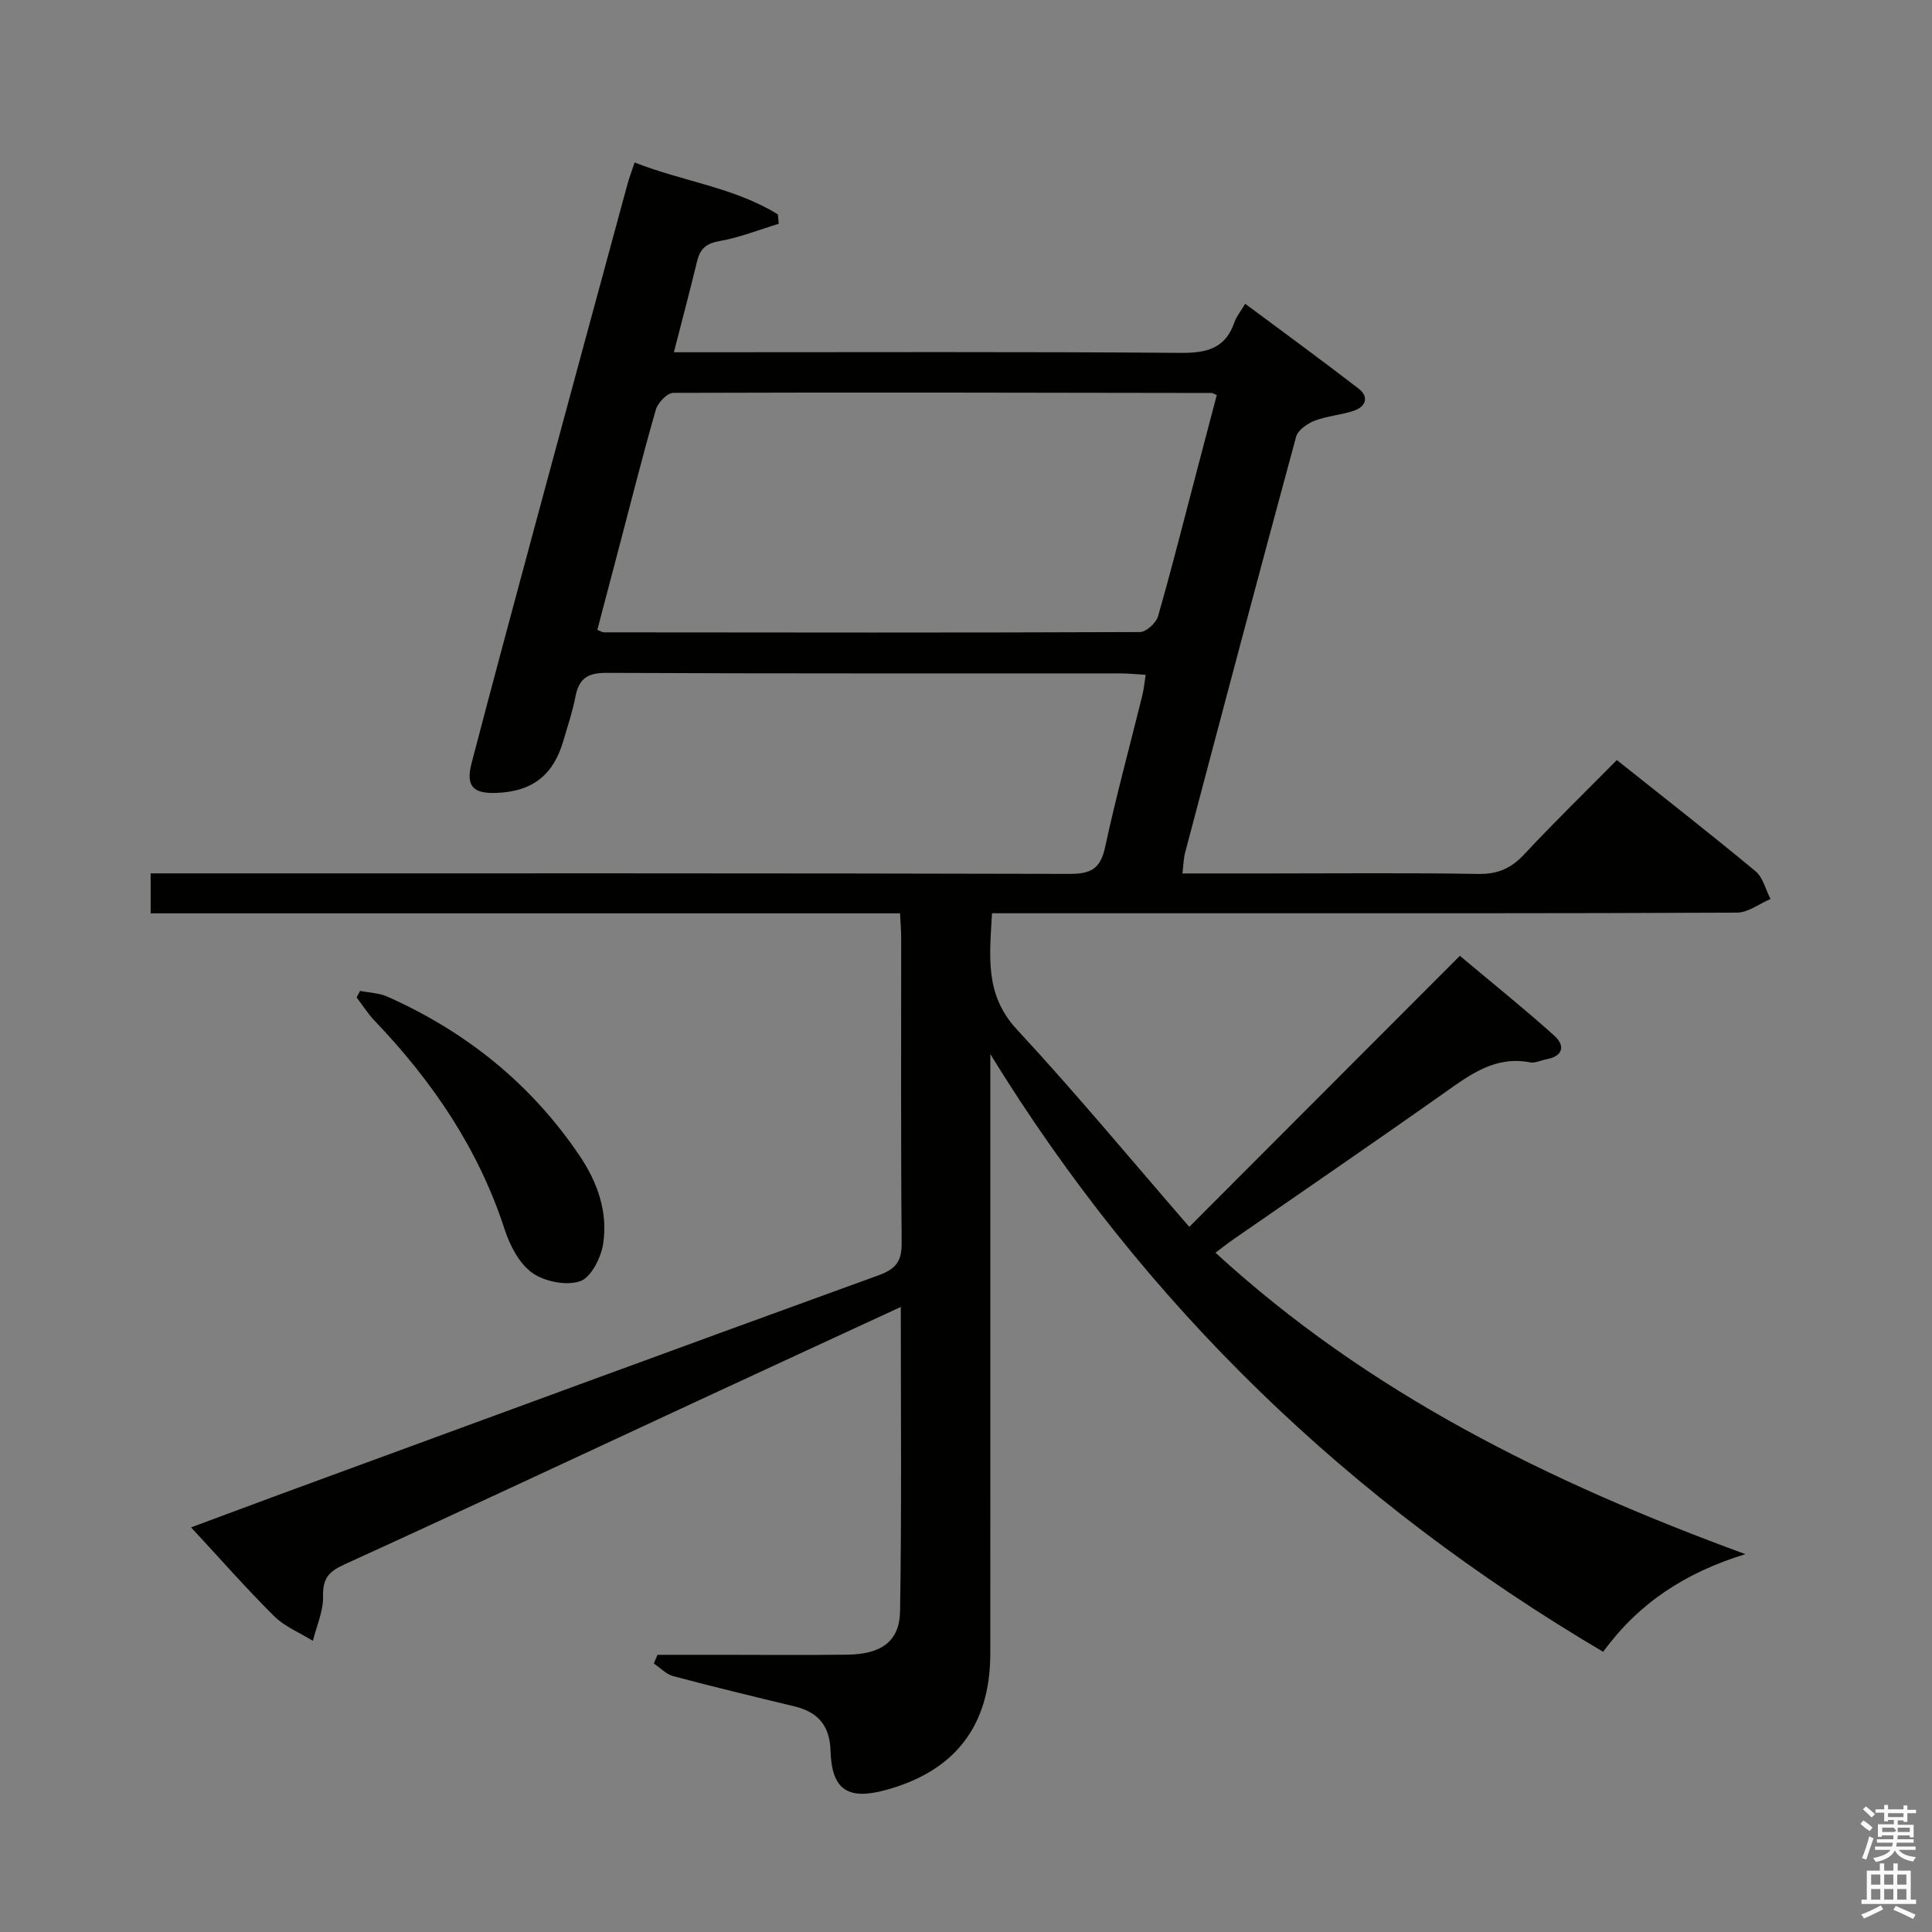 <svg enable-background="new 0 0 400 400" viewBox="0 0 400 400" xmlns="http://www.w3.org/2000/svg"><rect x="0" y="0" width="400" height="400" fill="#808080" stroke="none"/><path d="m385.2 377.6.6-.7c.6.4 1.3.9 1.9 1.5l-.6.7c-.8-.5-1.4-1-1.9-1.5zm.3 7.1c.6-1.4 1.1-2.9 1.5-4.5.3.1.6.3.9.4-.5 1.4-1 2.9-1.5 4.4zm.2-10.1.6-.6c.7.5 1.3 1.1 1.9 1.6l-.7.7c-.6-.6-1.2-1.2-1.8-1.7zm8.4-.8h.8v.9h1.8v.7h-1.8v1.8h-.8v-.3h-1.2v.9h3.3v2.6h-.8v-.4h-2.5c0 .3 0 .6-.1.8h3.4v.7h-3.5c0 .3-.1.6-.1.8h4v.7h-3.5c.7.9 1.9 1.3 3.6 1.5-.2.2-.4.5-.6.9-1.9-.3-3.2-1.1-3.8-2.3-.5 1.1-1.8 2-3.9 2.4-.2-.3-.4-.5-.6-.8 1.9-.4 3.1-.9 3.6-1.7h-3.2v-.7h3.5c.1-.2.1-.5.2-.8h-3.3v-.7h3.4c0-.2 0-.5 0-.8h-2.4v.3h-.8v-2.6h3.3v-.9h-1.2v.3h-.8v-1.8h-1.8v-.7h1.8v-.9h.8v.9h3.2zm-4.4 5.5h2.4c1-.3 0-.6 0-.9h-2.4zm1.2-3.1h3.2v-.8h-3.2zm4.4 2.2h-2.4v.9h2.5v-.9z" fill="#fafafb"/><path d="m389.2 385.8h.9v1.5h1.9v-1.5h.9v1.5h2.7v6h1.1v.9h-11.3v-.9h1.1v-6h2.7zm.2 8.7.5.8c-1.2.6-2.5 1.3-4 1.9-.2-.3-.3-.6-.6-.8 1.6-.6 3-1.3 4.1-1.9zm-2-4.3h1.9v-2.1h-1.9zm0 3.1h1.9v-2.2h-1.9zm2.7-3.1h1.9v-2.1h-1.9zm0 3.1h1.9v-2.2h-1.9zm2.4 1.3c1.4.6 2.7 1.2 4.1 1.8l-.5.9c-1.5-.7-2.8-1.4-4.1-1.9zm2.2-6.5h-1.9v2.1h1.9zm-1.9 5.2h1.9v-2.2h-1.9z" fill="#fafafb"/><g fill="#010100"><path d="m186.5 270.59c-14.74 6.81-28.59 13.2-42.42 19.62-24.27 11.26-48.49 22.62-72.84 33.72-3.21 1.46-4.44 2.92-4.35 6.54.08 3.06-1.35 6.16-2.11 9.25-2.7-1.67-5.82-2.93-8.02-5.11-5.78-5.73-11.15-11.86-17.2-18.38 6.93-2.57 13.37-4.99 19.82-7.36 40.85-14.99 81.68-30.02 122.58-44.86 3.58-1.3 4.75-2.93 4.72-6.72-.19-21-.09-42-.1-62.99 0-1.62-.14-3.25-.24-5.2-51.88 0-103.33 0-155.15 0 0-2.74 0-5.13 0-8.28h6.22c61.33 0 122.66-.05 183.98.11 4.41.01 6.43-1 7.4-5.49 2.28-10.54 5.12-20.96 7.71-31.44.31-1.25.42-2.55.7-4.29-1.97-.11-3.56-.28-5.16-.29-35.5-.02-70.99.06-106.49-.11-3.94-.02-5.71 1.23-6.42 4.96-.59 3.09-1.62 6.1-2.5 9.13-2.07 7.09-6.41 10.47-13.77 10.76-4.98.2-6.47-1.39-5.2-6.25 4.32-16.53 8.77-33.04 13.22-49.54 6.31-23.39 12.65-46.76 19-70.14.38-1.41.91-2.78 1.51-4.59 9.96 3.93 20.63 5.15 29.66 10.75.06.65.12 1.29.18 1.94-4.08 1.24-8.09 2.85-12.26 3.58-2.78.49-4.02 1.61-4.64 4.16-1.48 6.1-3.09 12.18-4.81 18.86h5.96c33 0 66-.13 98.99.13 5.45.04 9.28-.95 11.13-6.41.36-1.07 1.15-2 2.2-3.76 7.96 5.93 15.82 11.65 23.51 17.59 2.16 1.67 1.49 3.7-.96 4.54-2.64.91-5.55 1.08-8.15 2.08-1.53.59-3.49 1.95-3.86 3.34-7.78 28.65-15.38 57.36-22.97 86.07-.33 1.24-.34 2.56-.56 4.33h17.77c14.5 0 29-.15 43.49.1 4.04.07 6.81-1.17 9.51-4.07 6.12-6.56 12.56-12.82 19.17-19.51 9.82 7.82 19.38 15.28 28.7 23.01 1.56 1.29 2.1 3.81 3.12 5.76-2.32.98-4.63 2.81-6.95 2.82-37.33.18-74.66.13-111.99.13-13.97 0-27.94 0-42.25 0-.45 8.74-1.61 16.75 5.12 24.02 12.3 13.27 23.86 27.23 35.73 40.91 19.21-19.24 37.41-37.48 56.02-56.12 7 5.88 13.45 11.04 19.58 16.56 2.24 2.02 1.83 4.22-1.65 4.86-1.14.21-2.35.84-3.4.64-7.16-1.38-12.29 2.45-17.65 6.24-14.53 10.28-29.24 20.32-43.87 30.47-1.07.74-2.09 1.56-3.61 2.7 31.69 29.07 69 47.48 109.71 62.41-12.5 3.83-22.16 10.21-29.44 20.22-52.51-30.98-94.87-71.65-126.88-123.74v5.11c0 39.66.01 79.33-.01 118.99-.01 14.95-7.31 24.4-21.78 28.29-7.8 2.1-11.06-.15-11.3-8.19-.15-5.13-2.58-7.99-7.45-9.16-8.39-2.02-16.77-4.04-25.11-6.26-1.47-.39-2.68-1.72-4.02-2.62.25-.6.51-1.2.76-1.8h12.84c8.83 0 17.67.09 26.5-.03 7.03-.09 10.79-2.78 10.88-9.03.34-20.66.15-41.29.15-62.96zm-62.83-140.18c.75.29 1.05.51 1.36.51 37 .04 73.99.09 110.99-.06 1.29-.01 3.35-1.89 3.74-3.27 2.92-10.21 5.51-20.51 8.21-30.78 1.32-5.04 2.65-10.08 3.95-15.02-.75-.31-.9-.43-1.06-.43-37.16-.06-74.32-.15-111.47-.02-1.25 0-3.2 2.05-3.61 3.49-2.75 9.57-5.17 19.23-7.71 28.86-1.47 5.58-2.95 11.18-4.4 16.72z"/><path d="m74.55 205.15c1.9.38 3.94.43 5.67 1.2 16.3 7.26 29.72 18.05 39.76 32.9 3.74 5.54 5.92 11.71 4.89 18.31-.45 2.87-2.51 6.94-4.77 7.71-2.87.97-7.37.07-9.92-1.75-2.7-1.93-4.63-5.68-5.71-9.02-5.41-16.64-14.92-30.62-26.88-43.13-1.4-1.47-2.51-3.23-3.76-4.85.24-.46.48-.92.72-1.37z"/></g></svg>